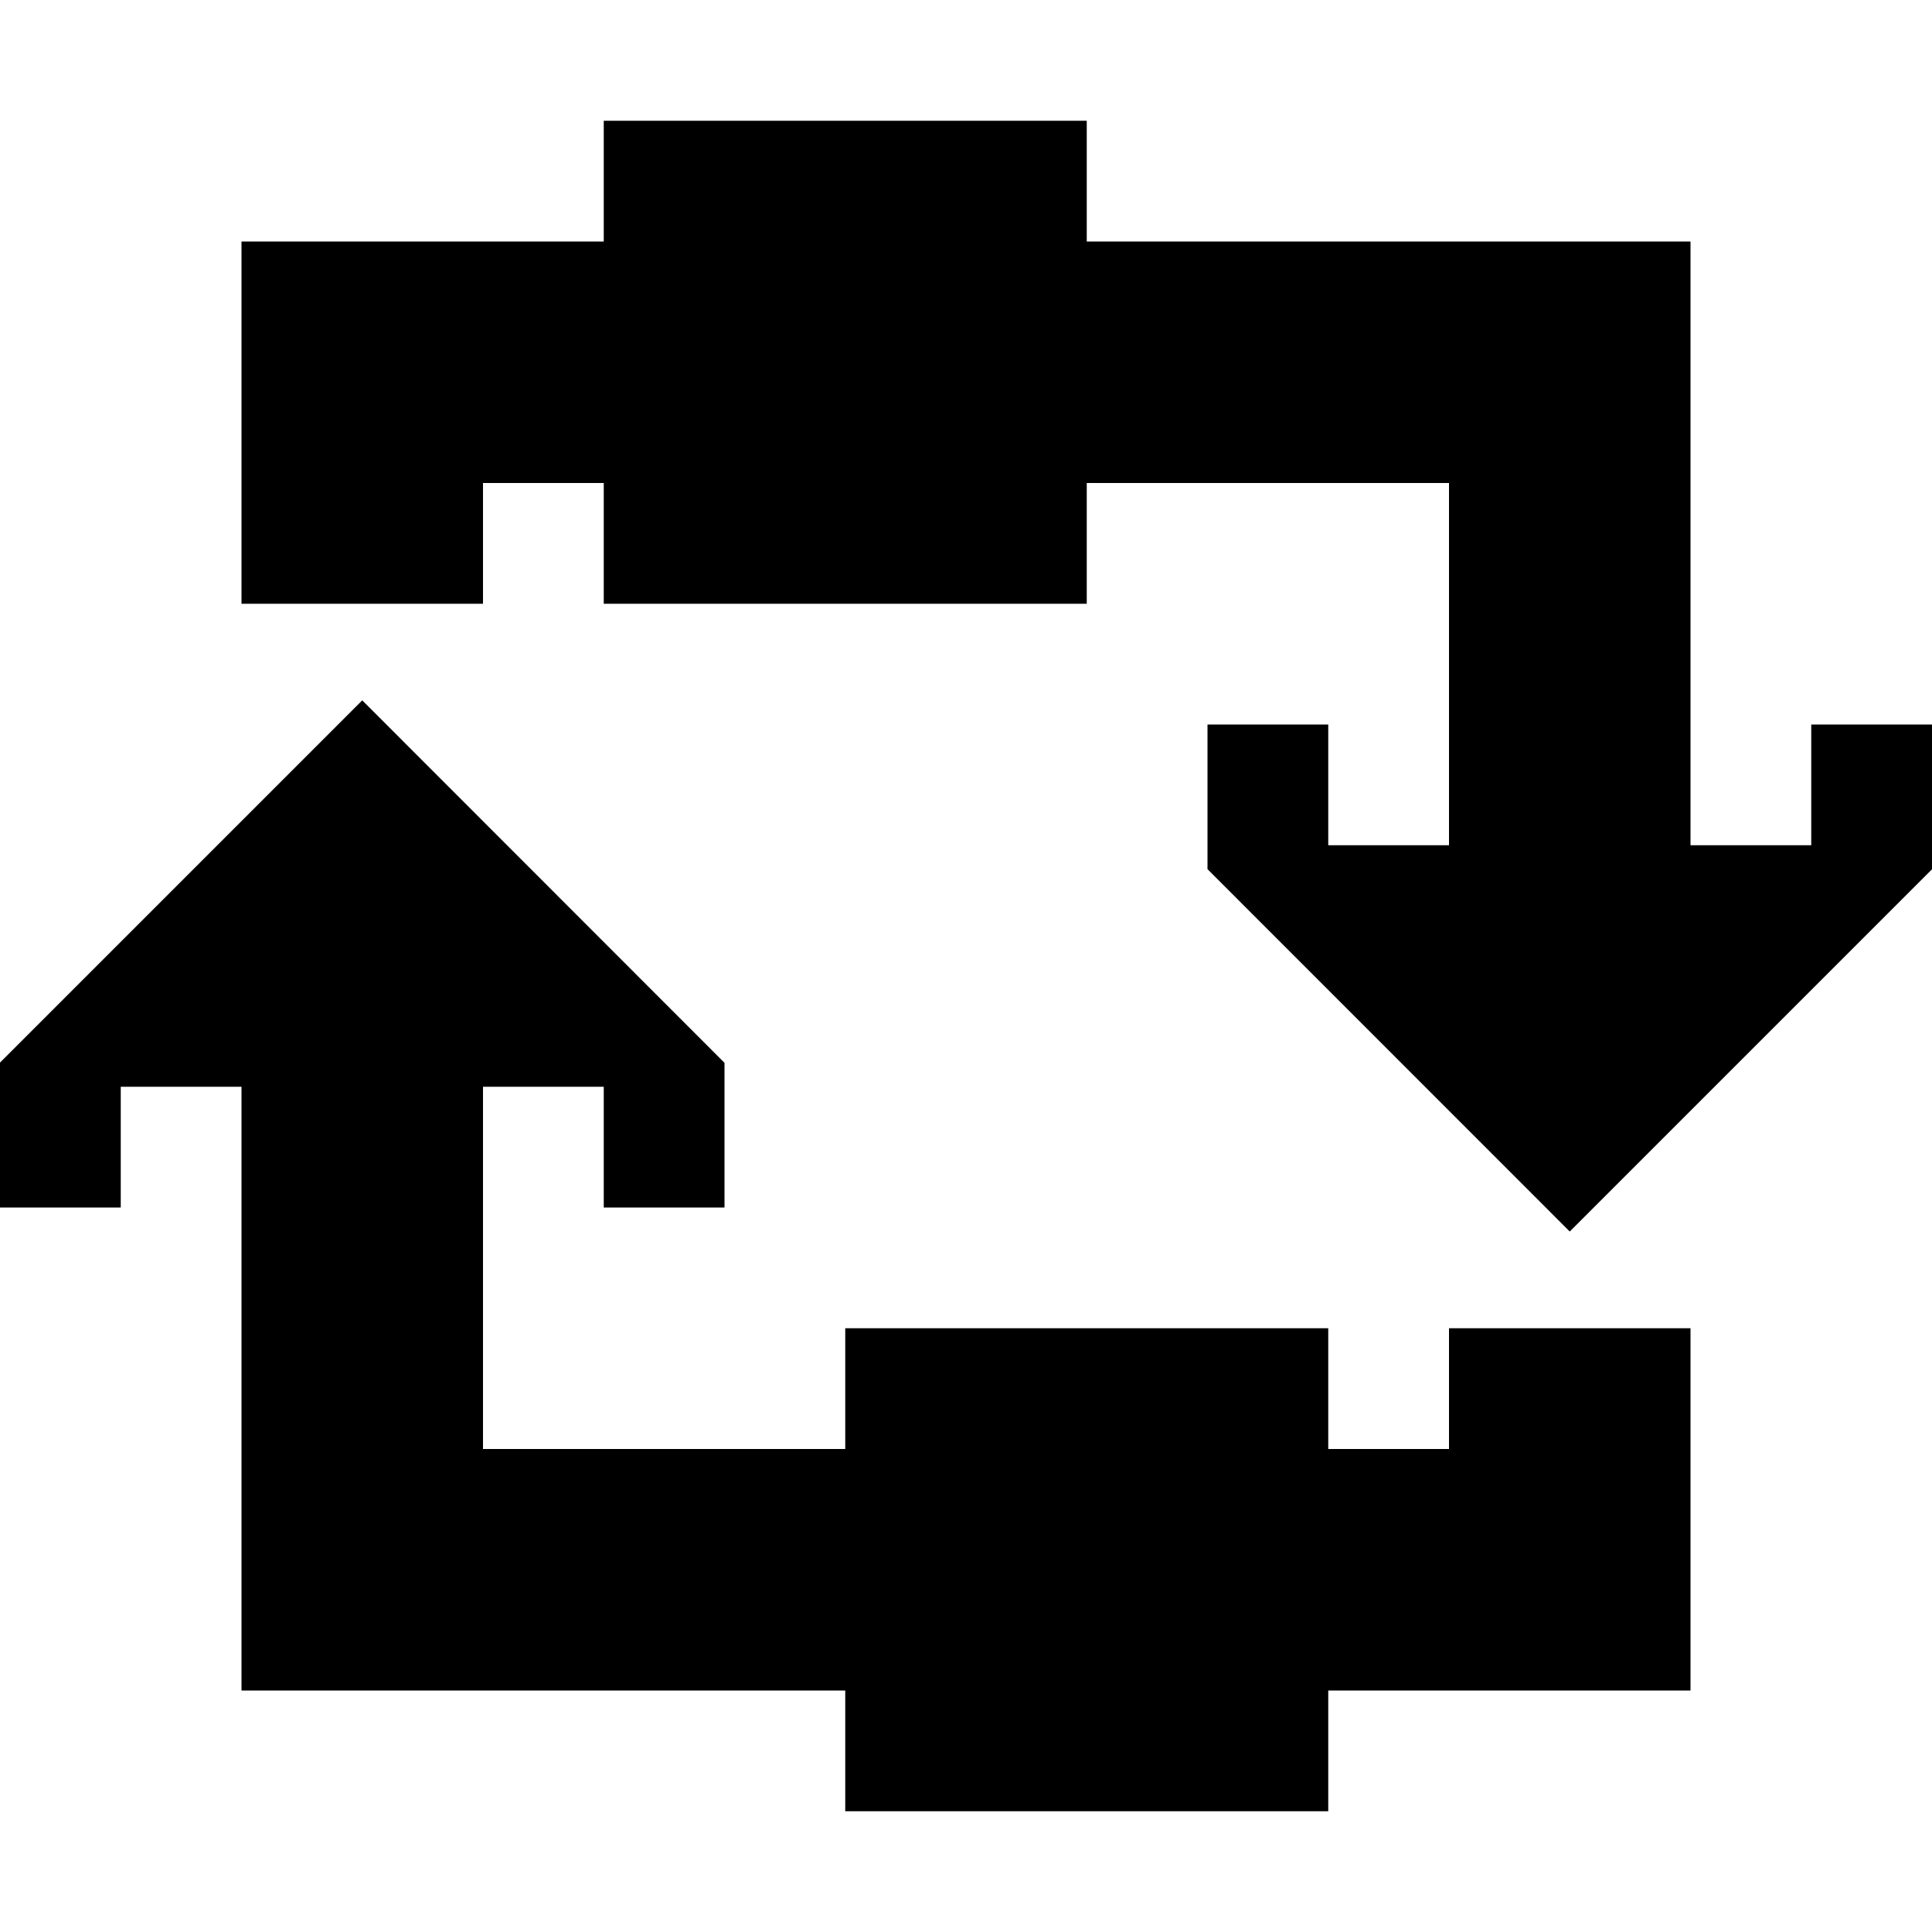 <svg xmlns="http://www.w3.org/2000/svg" viewBox="0 0 16 16"><path d="M12 11h2v3h-3v1H7v-1H2V9H1v1H0V8.8l3-3 3 3.002V10H5V9H4v3h3v-1h4v1h1zm3-5v1h-1V2H9V1H5v1H2v3h2V4h1v1h4V4h3v3h-1V6h-1v1.198l3 3.001 3-3V6z"/></svg>